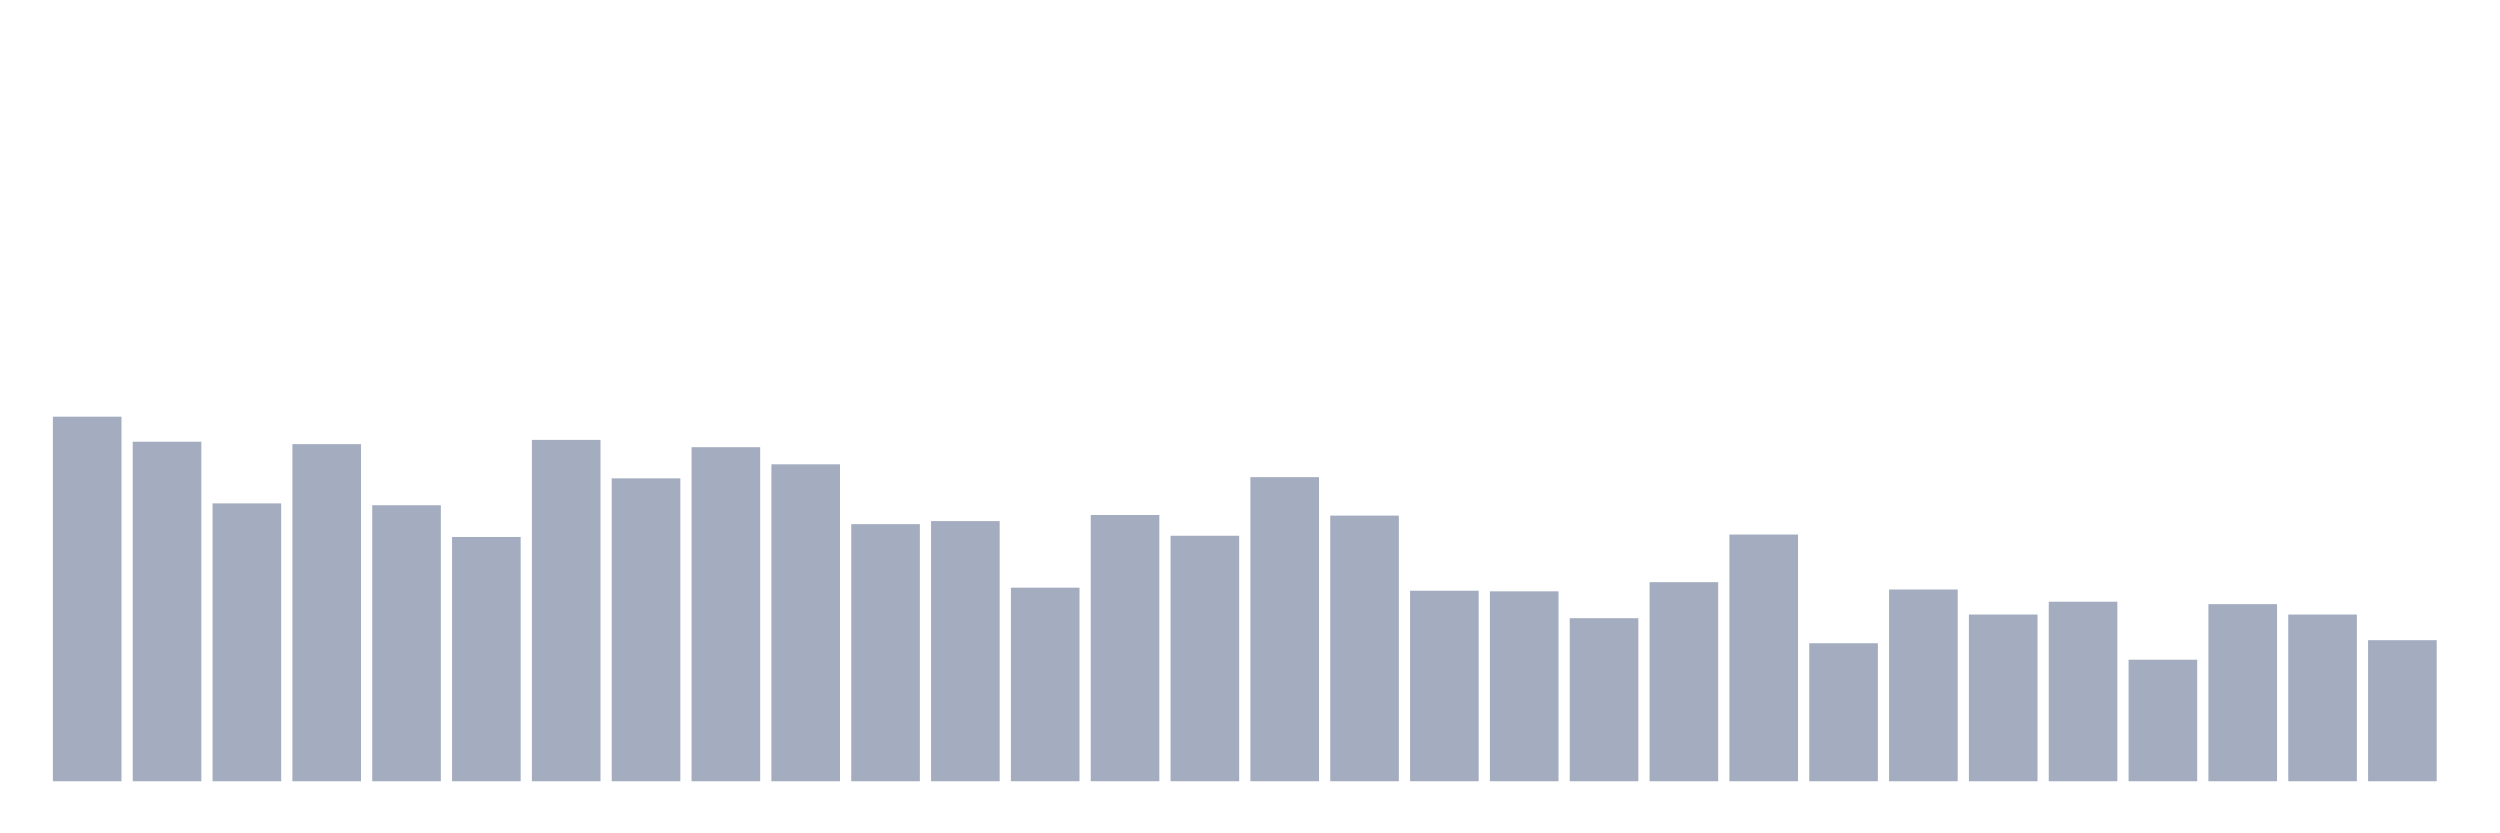 <svg xmlns="http://www.w3.org/2000/svg" viewBox="0 0 480 160"><g transform="translate(10,10)"><rect class="bar" x="0.153" width="13.175" y="70" height="70" fill="rgb(164,173,192)"></rect><rect class="bar" x="15.482" width="13.175" y="74.807" height="65.193" fill="rgb(164,173,192)"></rect><rect class="bar" x="30.81" width="13.175" y="86.65" height="53.35" fill="rgb(164,173,192)"></rect><rect class="bar" x="46.138" width="13.175" y="75.276" height="64.724" fill="rgb(164,173,192)"></rect><rect class="bar" x="61.466" width="13.175" y="87.002" height="52.998" fill="rgb(164,173,192)"></rect><rect class="bar" x="76.794" width="13.175" y="93.099" height="46.901" fill="rgb(164,173,192)"></rect><rect class="bar" x="92.123" width="13.175" y="74.456" height="65.544" fill="rgb(164,173,192)"></rect><rect class="bar" x="107.451" width="13.175" y="81.843" height="58.157" fill="rgb(164,173,192)"></rect><rect class="bar" x="122.779" width="13.175" y="75.863" height="64.137" fill="rgb(164,173,192)"></rect><rect class="bar" x="138.107" width="13.175" y="79.146" height="60.854" fill="rgb(164,173,192)"></rect><rect class="bar" x="153.436" width="13.175" y="90.637" height="49.363" fill="rgb(164,173,192)"></rect><rect class="bar" x="168.764" width="13.175" y="90.05" height="49.95" fill="rgb(164,173,192)"></rect><rect class="bar" x="184.092" width="13.175" y="102.831" height="37.169" fill="rgb(164,173,192)"></rect><rect class="bar" x="199.42" width="13.175" y="88.878" height="51.122" fill="rgb(164,173,192)"></rect><rect class="bar" x="214.748" width="13.175" y="92.864" height="47.136" fill="rgb(164,173,192)"></rect><rect class="bar" x="230.077" width="13.175" y="81.608" height="58.392" fill="rgb(164,173,192)"></rect><rect class="bar" x="245.405" width="13.175" y="88.995" height="51.005" fill="rgb(164,173,192)"></rect><rect class="bar" x="260.733" width="13.175" y="103.417" height="36.583" fill="rgb(164,173,192)"></rect><rect class="bar" x="276.061" width="13.175" y="103.534" height="36.466" fill="rgb(164,173,192)"></rect><rect class="bar" x="291.39" width="13.175" y="108.693" height="31.307" fill="rgb(164,173,192)"></rect><rect class="bar" x="306.718" width="13.175" y="101.776" height="38.224" fill="rgb(164,173,192)"></rect><rect class="bar" x="322.046" width="13.175" y="92.63" height="47.37" fill="rgb(164,173,192)"></rect><rect class="bar" x="337.374" width="13.175" y="113.501" height="26.499" fill="rgb(164,173,192)"></rect><rect class="bar" x="352.702" width="13.175" y="103.183" height="36.817" fill="rgb(164,173,192)"></rect><rect class="bar" x="368.031" width="13.175" y="107.99" height="32.01" fill="rgb(164,173,192)"></rect><rect class="bar" x="383.359" width="13.175" y="105.528" height="34.472" fill="rgb(164,173,192)"></rect><rect class="bar" x="398.687" width="13.175" y="116.667" height="23.333" fill="rgb(164,173,192)"></rect><rect class="bar" x="414.015" width="13.175" y="105.997" height="34.003" fill="rgb(164,173,192)"></rect><rect class="bar" x="429.344" width="13.175" y="107.99" height="32.01" fill="rgb(164,173,192)"></rect><rect class="bar" x="444.672" width="13.175" y="112.915" height="27.085" fill="rgb(164,173,192)"></rect></g></svg>
